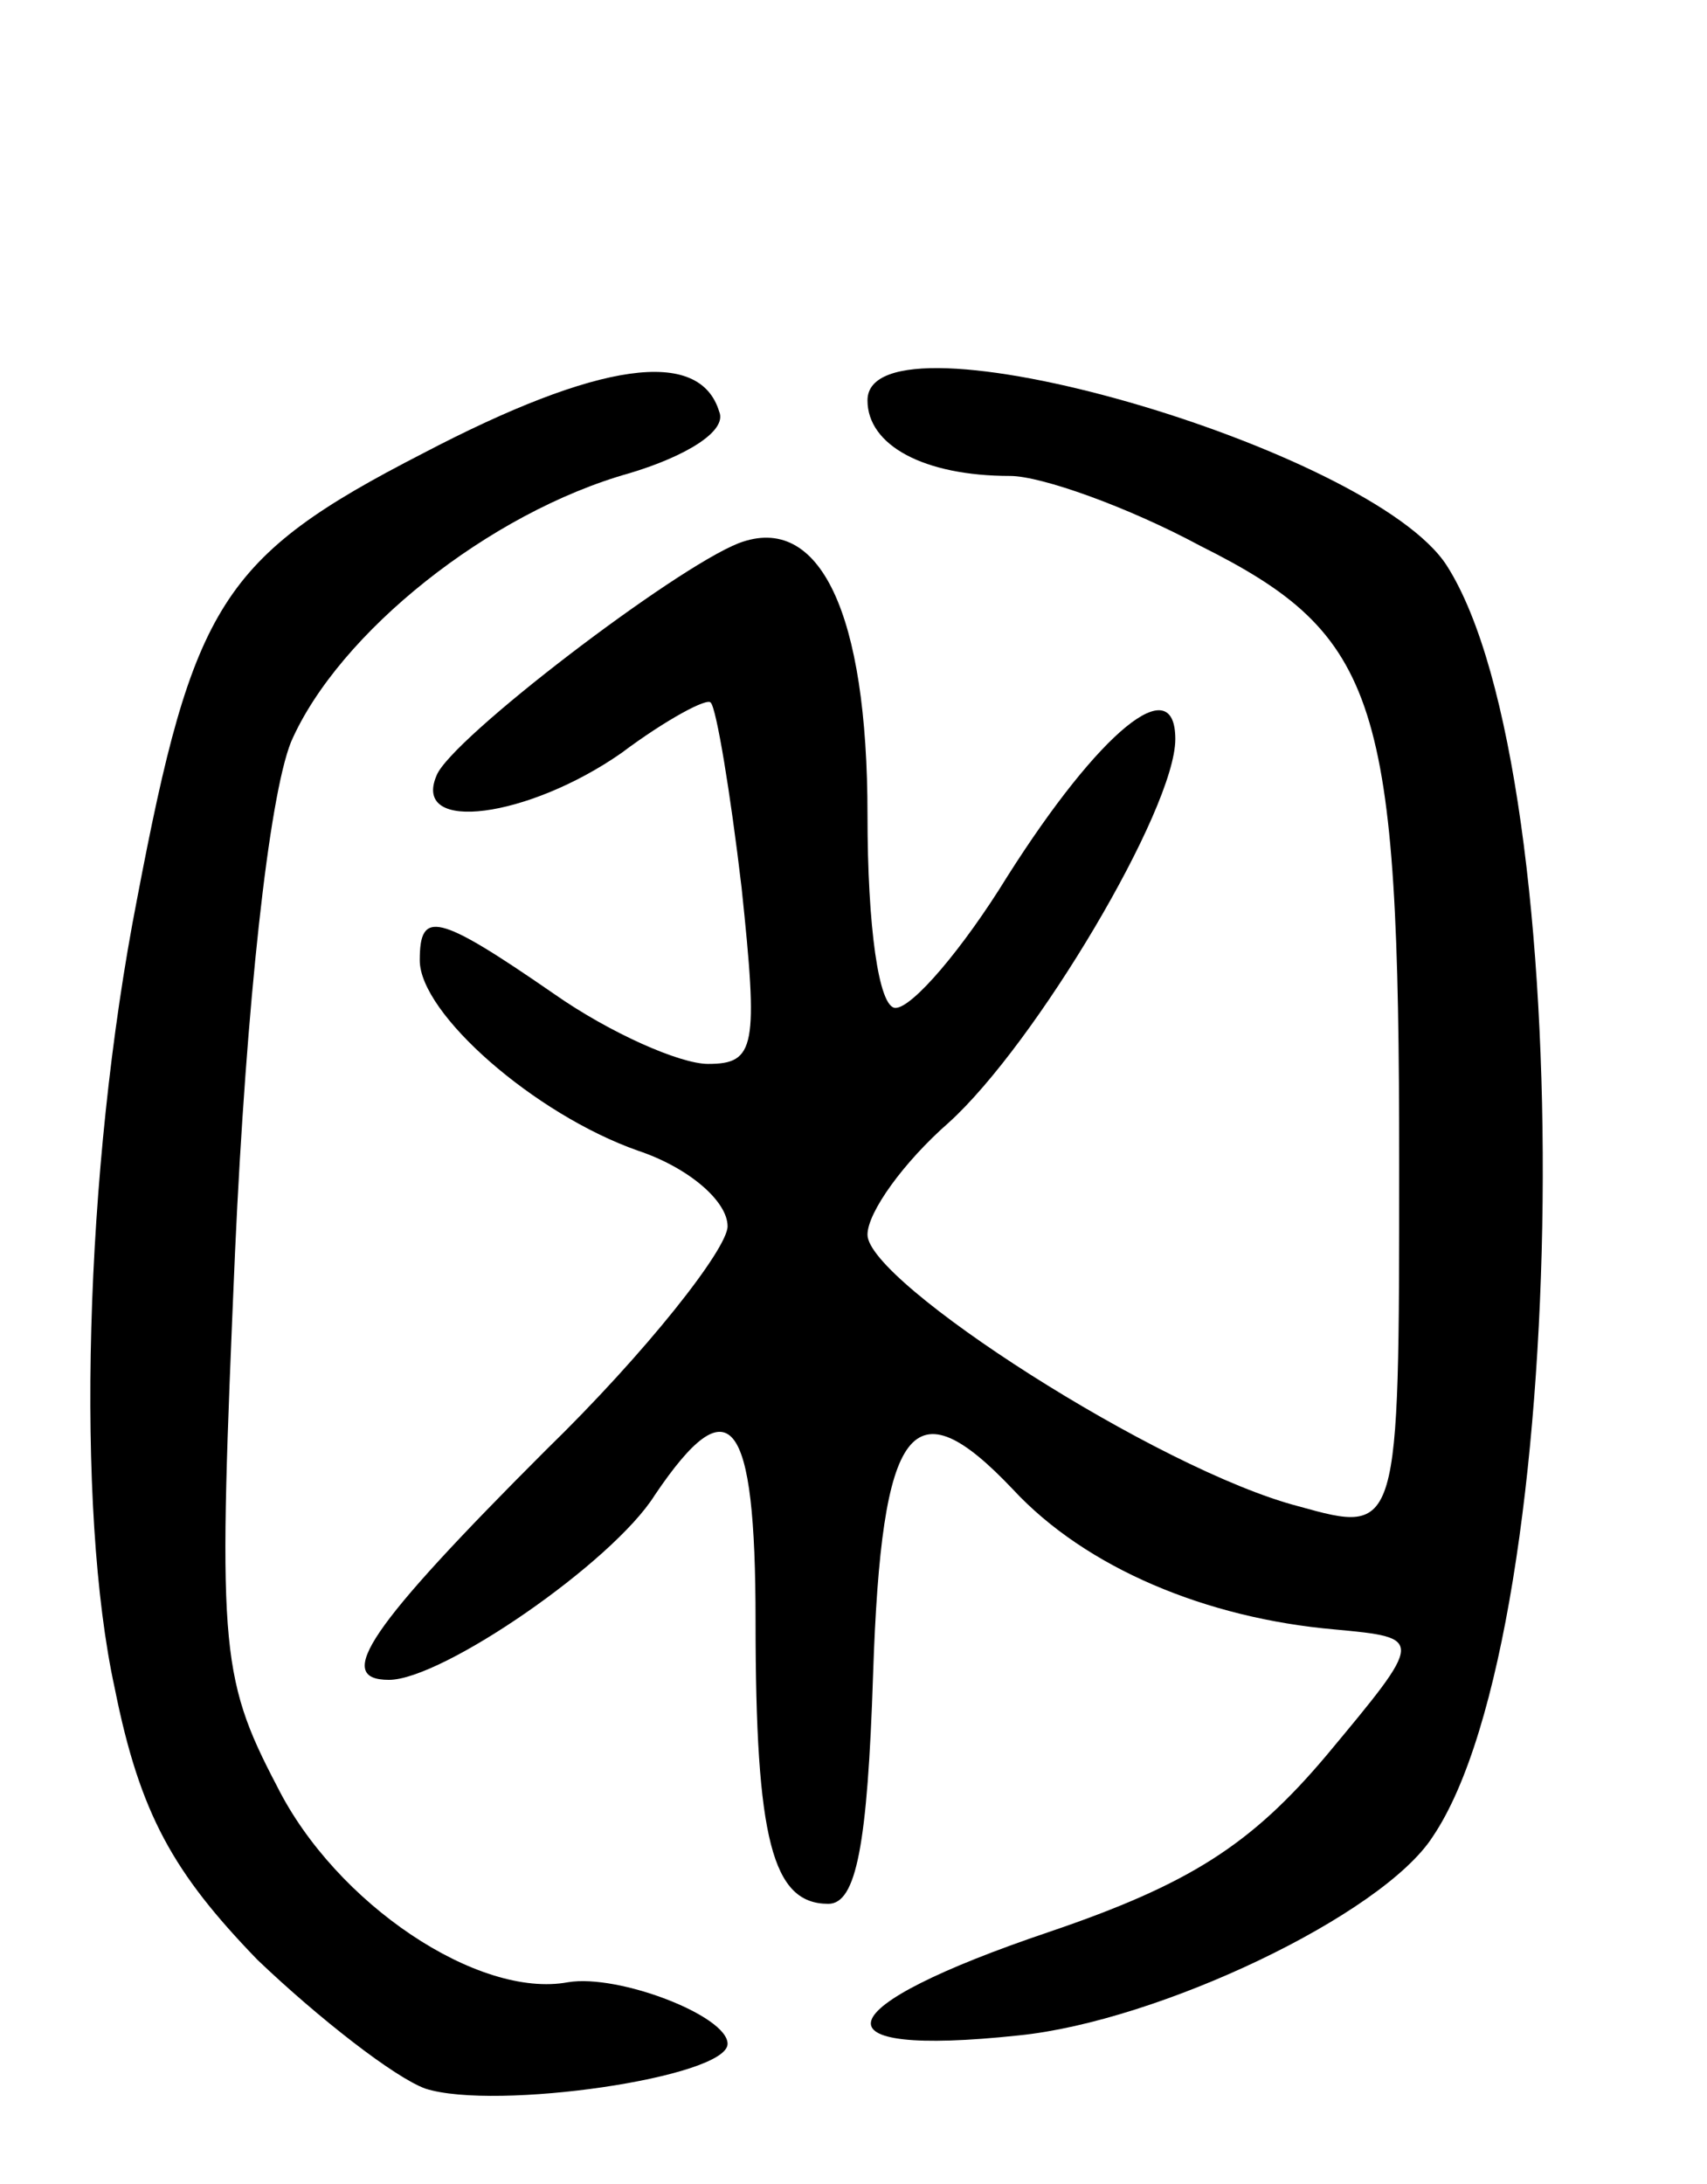 <svg version="1.0" xmlns="http://www.w3.org/2000/svg"
 width="61pt" height="78pt" viewBox="0 0 61 78"
 preserveAspectRatio="xMidYMid meet">
<g transform="translate(0,78) scale(0.1,-0.1)"
fill="#000000" stroke="none">
<path d="M151 618 c-72 -37 -82 -54 -102 -159 -19 -97 -22 -218 -8 -282 9 -45
21 -66 51 -97 22 -21 49 -42 60 -46 25 -8 108 4 108 16 0 10 -39 25 -57 22
-32 -6 -83 28 -104 70 -21 40 -21 51 -15 191 4 88 12 162 20 182 17 39 71 82
121 96 20 6 35 15 32 22 -7 23 -43 18 -106 -15z"/>
<path d="M310 637 c0 -16 20 -27 51 -27 11 0 42 -11 68 -25 64 -32 71 -55 71
-221 0 -132 0 -132 -36 -122 -50 13 -154 80 -154 97 0 8 13 26 29 40 31 28 81
112 81 137 0 25 -27 3 -60 -49 -16 -26 -34 -47 -40 -47 -6 0 -10 29 -10 69 0
72 -17 108 -46 97 -23 -9 -103 -70 -108 -83 -9 -21 33 -15 66 8 16 12 31 20
32 18 2 -2 7 -32 11 -66 6 -57 5 -63 -12 -63 -10 0 -35 11 -55 25 -42 29 -48
30 -48 12 0 -19 41 -55 78 -68 18 -6 32 -18 32 -27 0 -8 -29 -45 -65 -80 -63
-63 -76 -82 -56 -82 19 0 80 42 95 66 27 40 36 28 36 -45 0 -78 6 -101 26
-101 10 0 14 21 16 82 3 90 14 104 50 66 26 -28 69 -46 115 -50 32 -3 32 -3
-3 -45 -27 -32 -49 -46 -99 -63 -80 -27 -86 -45 -11 -37 50 5 130 43 148 71
50 74 53 379 5 454 -27 42 -207 94 -207 59z"/>
</g>
</svg>
